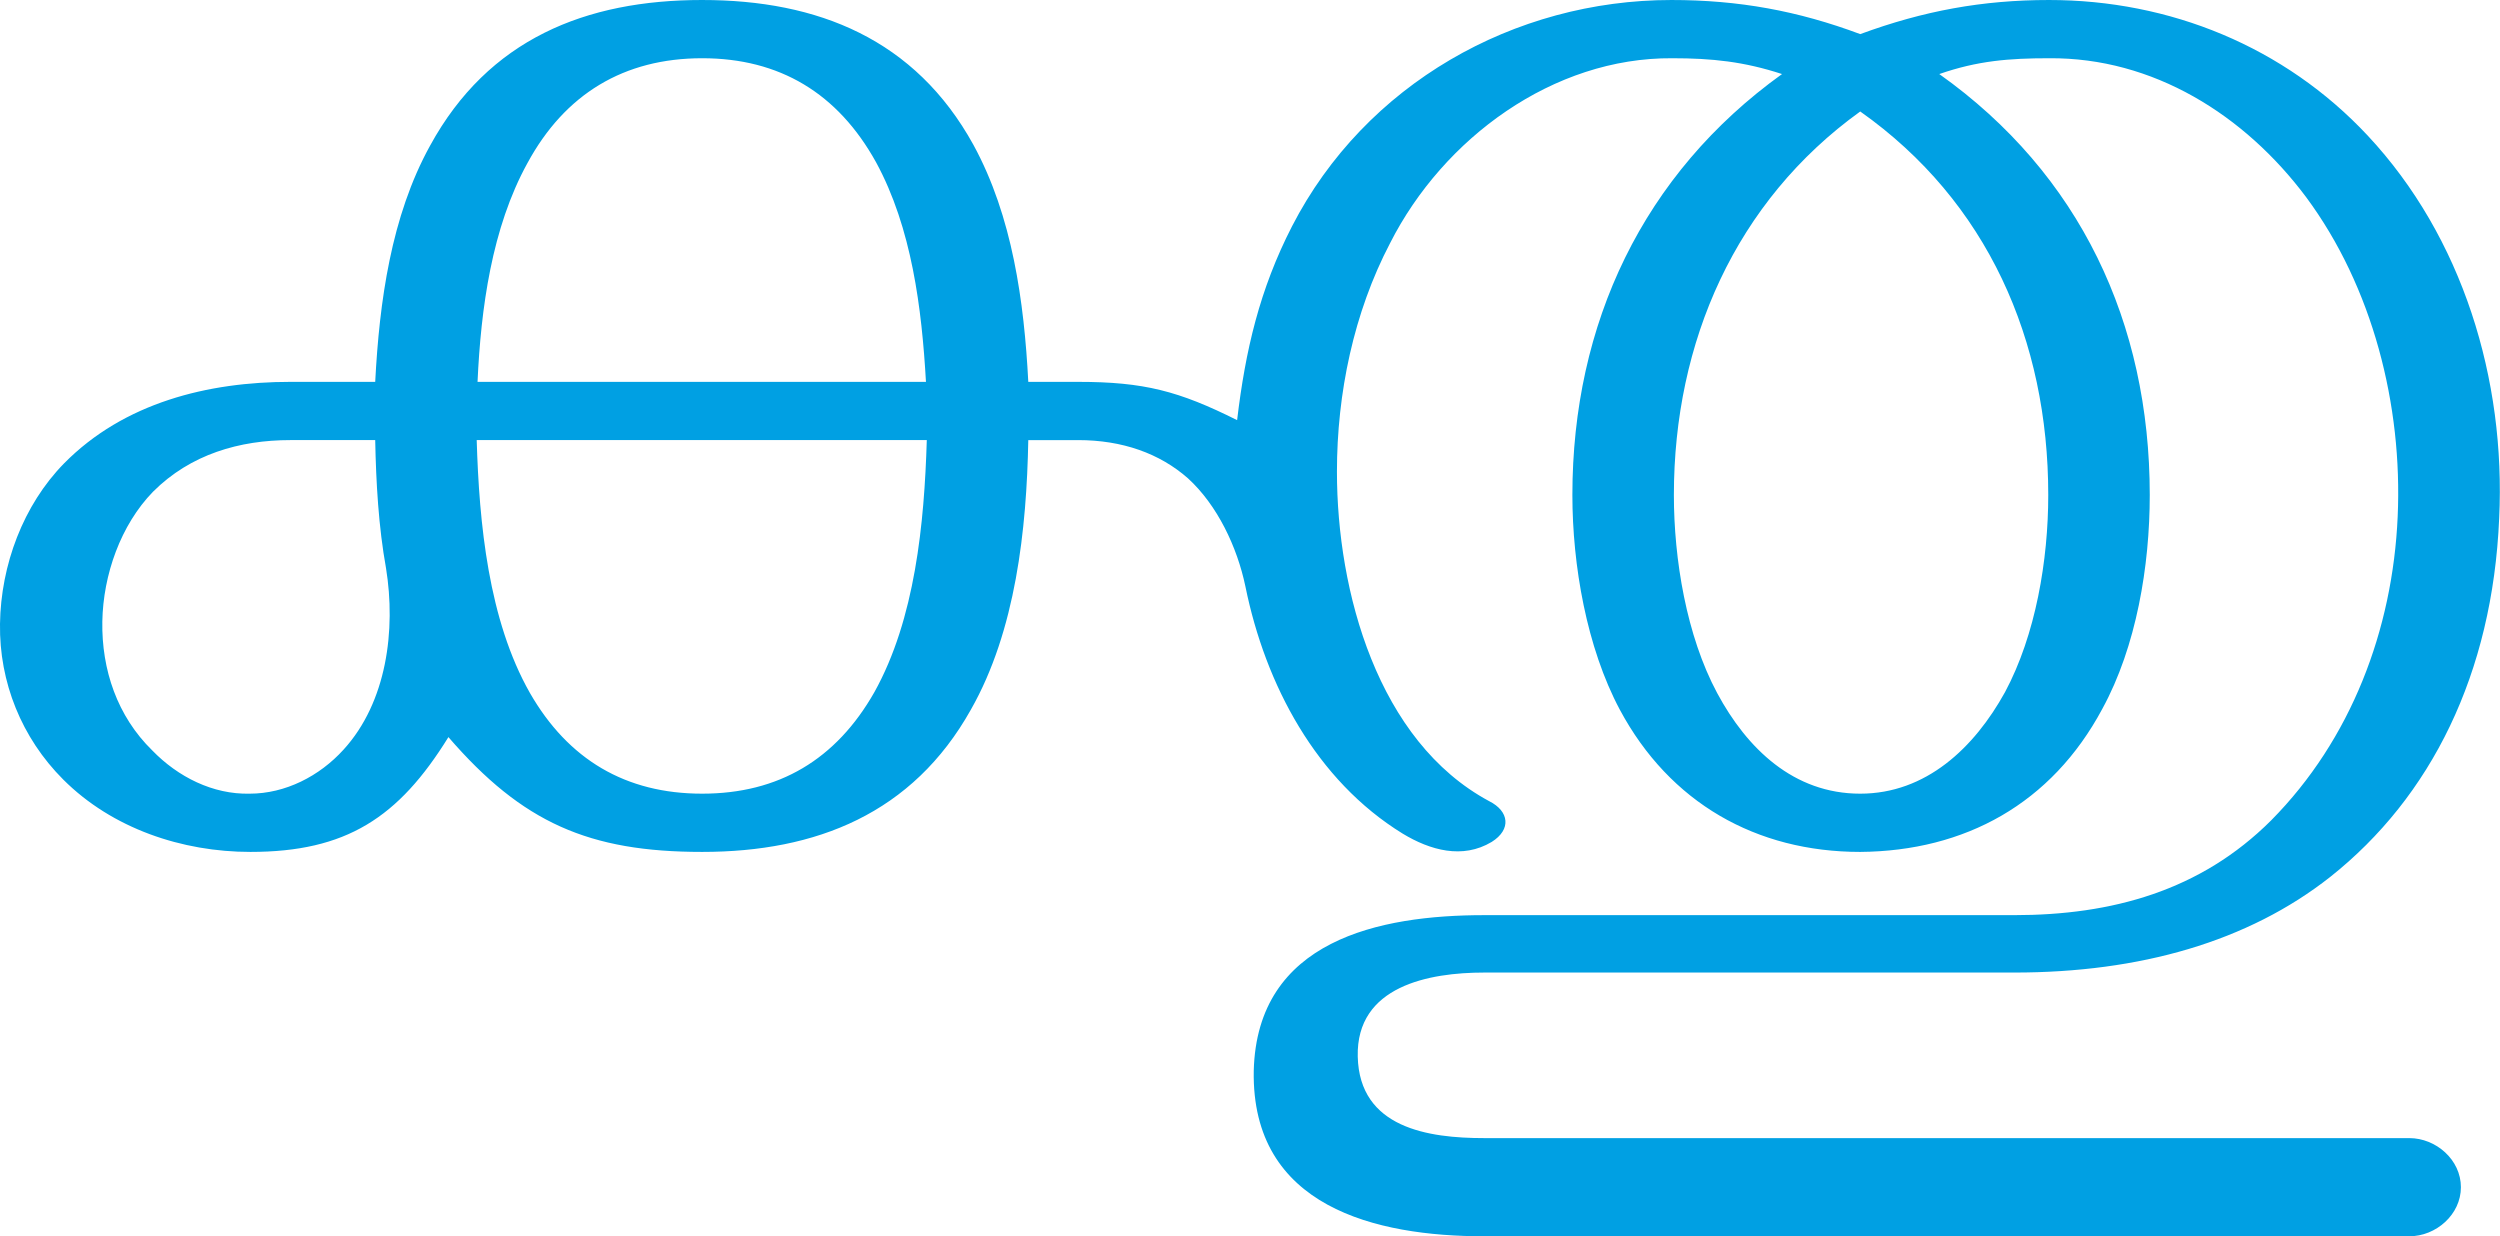 <?xml version="1.0" encoding="UTF-8"?>
<!DOCTYPE svg PUBLIC "-//W3C//DTD SVG 1.1//EN" "http://www.w3.org/Graphics/SVG/1.1/DTD/svg11.dtd">
<!-- Creator: CorelDRAW X8 -->
<svg xmlns="http://www.w3.org/2000/svg" xml:space="preserve" width="3005px" height="1486px" version="1.1" style="shape-rendering:geometricPrecision; text-rendering:geometricPrecision; image-rendering:optimizeQuality; fill-rule:evenodd; clip-rule:evenodd"
viewBox="0 0 3005 1486"
 xmlns:xlink="http://www.w3.org/1999/xlink">
 <defs>
  <style type="text/css">
   <![CDATA[
    .fil0 {fill:#00A0E3;fill-rule:nonzero}
   ]]>
  </style>
 </defs>
 <g id="Layer_x0020_1">
  <path class="fil0" d="M844 0c-140,0 -257,47 -327,175 -47,85 -61,188 -66,284l-102 0c-99,0 -200,25 -272,98 -49,50 -76,122 -77,193 -1,70 26,137 76,187 59,59 143,87 225,87 115,0 178,-41 238,-138 89,103 169,138 305,138 137,0 253,-46 323,-171 54,-95 67,-217 69,-324l60 0c53,0 98,16 132,46 35,32 59,82 69,130 24,118 85,233 189,297 33,20 72,31 107,10 24,-15 21,-37 -3,-49 -134,-72 -183,-252 -183,-396 0,-94 20,-191 64,-275 64,-126 196,-223 339,-222 48,0 86,4 132,19 -167,120 -252,300 -252,506 0,84 17,183 57,258 60,112 164,171 289,171 126,-1 230,-58 291,-172 41,-75 57,-172 57,-257 0,-207 -84,-386 -253,-506 46,-16 84,-19 132,-19 125,-1 235,68 309,167 80,108 116,250 110,384 -6,136 -56,268 -152,365 -85,85 -192,114 -309,114l-637 0c-126,0 -273,30 -277,187 -3,164 147,199 277,199l1112 0c32,0 62,-26 62,-59 0,-33 -30,-59 -62,-59l-1112 0c-67,0 -150,-12 -152,-98 -2,-85 86,-101 152,-101l637 0c151,0 281,-37 380,-115 121,-96 195,-244 203,-431 8,-167 -44,-338 -158,-460 -100,-107 -238,-163 -383,-163 -80,0 -151,13 -227,41 -75,-28 -146,-41 -227,-41 -189,0 -368,101 -456,272 -39,76 -56,149 -66,233 -70,-35 -112,-46 -191,-46l-60 0c-5,-96 -19,-199 -66,-285 -70,-127 -187,-174 -326,-174zm1392 134c153,108 226,275 226,461 0,78 -15,168 -52,237 -37,67 -95,122 -174,122 -80,0 -136,-54 -172,-121 -37,-69 -52,-161 -52,-238 0,-184 74,-353 224,-461zm-1772 549c12,74 1,161 -51,218 -29,32 -70,53 -113,53 -44,1 -86,-20 -117,-52 -42,-41 -61,-97 -60,-155 1,-56 22,-116 61,-156 45,-45 104,-62 165,-62l102 0c1,51 4,104 13,154zm650 -154c-3,100 -14,215 -63,303 -46,81 -115,122 -207,122 -92,0 -161,-41 -207,-121 -50,-88 -61,-204 -64,-304l541 0zm-540 -70c4,-88 17,-185 60,-263 45,-83 116,-126 210,-126 93,0 163,42 209,125 43,79 55,176 60,264l-539 0z"/>
 </g>
</svg>
